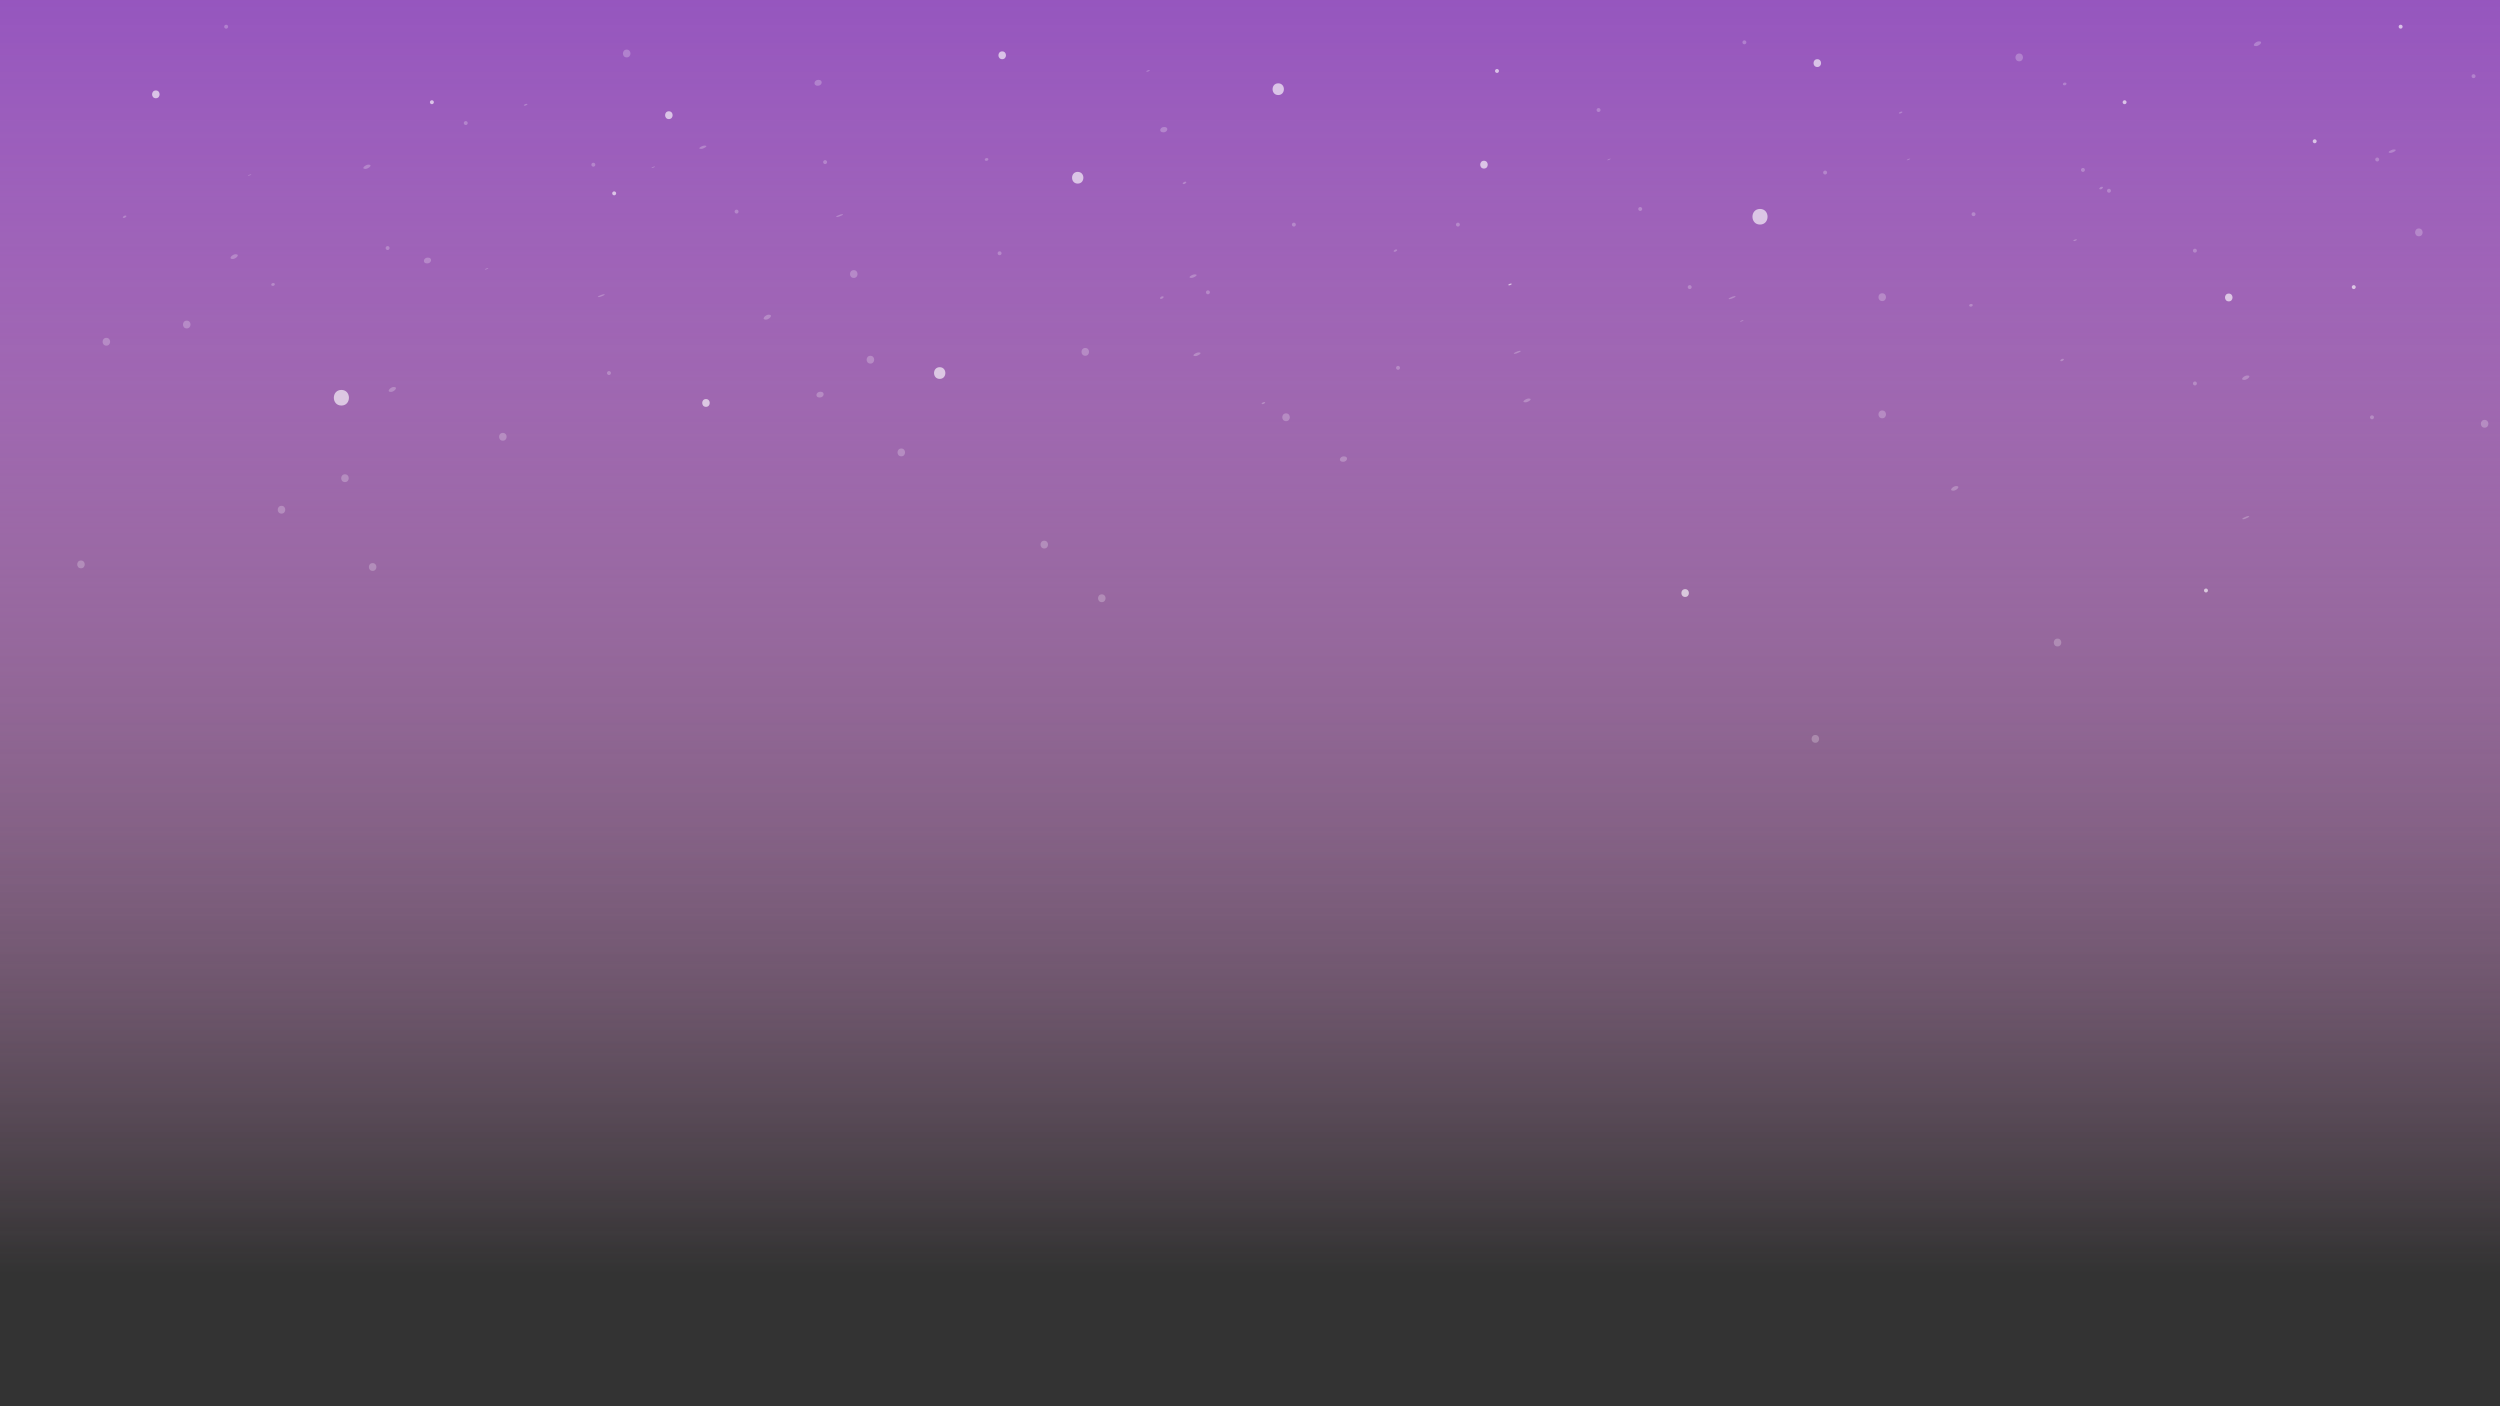 <svg id="Layer_1" data-name="Layer 1" xmlns="http://www.w3.org/2000/svg" xmlns:xlink="http://www.w3.org/1999/xlink" viewBox="0 0 1920 1080"><rect x="0" y="0" width="1920" height="1080" fill="#333333" stroke="none"/><defs><style>.cls-1{fill:url(#linear-gradient);}.cls-2{fill:url(#linear-gradient-2);}.cls-3{opacity:0.63;}.cls-4{fill:#fff;}.cls-5{opacity:0.24;}</style><linearGradient id="linear-gradient" x1="-173.56" y1="562.58" x2="1277.89" y2="562.58" gradientTransform="translate(529.61 -646.67) scale(0.8 1.86)" gradientUnits="userSpaceOnUse"><stop offset="0" stop-color="#8647be"/><stop offset="1" stop-color="#f8aeff" stop-opacity="0"/></linearGradient><linearGradient id="linear-gradient-2" x1="-181.21" y1="568.11" x2="1270.24" y2="568.11" gradientTransform="translate(525.44 -663.05) scale(0.8 1.86)" gradientUnits="userSpaceOnUse"><stop offset="0" stop-color="#8647be"/><stop offset="1" stop-color="#f8aed1" stop-opacity="0"/></linearGradient></defs><title>header</title><rect class="cls-1" x="391.1" y="-618.27" width="1158.35" height="2031.67" transform="translate(1367.84 -572.71) rotate(90)"/><rect class="cls-2" x="380.83" y="-624.37" width="1158.35" height="2031.67" transform="translate(1351.46 -568.54) rotate(90)"/><g class="cls-3"><path class="cls-4" d="M1159.09,219.15c.91,0,3.13-1.37,1.2-1.37-.92,0-3.13,1.37-1.2,1.37Z"/></g><g class="cls-3"><path class="cls-4" d="M1351.69,172.46c7.72,0,7.73-12,0-12s-7.74,12,0,12Z"/></g><g class="cls-3"><path class="cls-4" d="M262.19,311.46c7.72,0,7.73-12,0-12s-7.74,12,0,12Z"/></g><g class="cls-3"><path class="cls-4" d="M513.69,91.46c3.86,0,3.86-6,0-6s-3.87,6,0,6Z"/></g><g class="cls-3"><path class="cls-4" d="M1294.19,458.46c3.86,0,3.86-6,0-6s-3.87,6,0,6Z"/></g><g class="cls-3"><path class="cls-4" d="M827.69,141c5.79,0,5.8-9,0-9s-5.8,9,0,9Z"/></g><g class="cls-3"><path class="cls-4" d="M1631.69,80a1.5,1.5,0,0,0,0-3,1.5,1.5,0,0,0,0,3Z"/></g><g class="cls-3"><path class="cls-4" d="M331.69,80a1.5,1.5,0,0,0,0-3,1.5,1.5,0,0,0,0,3Z"/></g><g class="cls-3"><path class="cls-4" d="M471.69,150a1.5,1.5,0,0,0,0-3,1.5,1.5,0,0,0,0,3Z"/></g><g class="cls-3"><path class="cls-4" d="M1149.69,56a1.5,1.5,0,0,0,0-3,1.5,1.5,0,0,0,0,3Z"/></g><g class="cls-3"><path class="cls-4" d="M1694.19,455a1.5,1.5,0,0,0,0-3,1.5,1.5,0,0,0,0,3Z"/></g><g class="cls-3"><path class="cls-4" d="M1807.69,222a1.5,1.5,0,0,0,0-3,1.5,1.5,0,0,0,0,3Z"/></g><g class="cls-3"><path class="cls-4" d="M1843.69,22a1.5,1.5,0,0,0,0-3,1.5,1.5,0,0,0,0,3Z"/></g><g class="cls-3"><path class="cls-4" d="M1777.69,110a1.5,1.5,0,0,0,0-3,1.5,1.5,0,0,0,0,3Z"/></g><g class="cls-3"><path class="cls-4" d="M542.19,312.46c3.86,0,3.86-6,0-6s-3.87,6,0,6Z"/></g><g class="cls-3"><path class="cls-4" d="M119.69,75.46c3.86,0,3.86-6,0-6s-3.87,6,0,6Z"/></g><g class="cls-3"><path class="cls-4" d="M1139.69,129.46c3.86,0,3.86-6,0-6s-3.87,6,0,6Z"/></g><g class="cls-3"><path class="cls-4" d="M1395.69,51.46c3.86,0,3.86-6,0-6s-3.87,6,0,6Z"/></g><g class="cls-3"><path class="cls-4" d="M1711.69,231.46c3.86,0,3.86-6,0-6s-3.87,6,0,6Z"/></g><g class="cls-3"><path class="cls-4" d="M769.69,45.46c3.86,0,3.86-6,0-6s-3.87,6,0,6Z"/></g><g class="cls-3"><path class="cls-4" d="M721.69,291c5.79,0,5.8-9,0-9s-5.8,9,0,9Z"/></g><g class="cls-3"><path class="cls-4" d="M981.69,73c5.79,0,5.8-9,0-9s-5.8,9,0,9Z"/></g><g class="cls-5"><path class="cls-4" d="M1071.14,193.37c1.2,0,3-1.81,1.09-1.81-1.2,0-3,1.81-1.09,1.81Z"/></g><g class="cls-5"><path class="cls-4" d="M1464.75,123.07c.64,0,3.29-1.22,1.87-1.22-.64,0-3.29,1.22-1.87,1.22Z"/></g><g class="cls-5"><path class="cls-4" d="M1583.15,277.4c1.24,0,3-1.87,1.07-1.87-1.23,0-3,1.87-1.07,1.87Z"/></g><g class="cls-5"><path class="cls-4" d="M757.56,123.54c1.67,0,2.22-2.16.25-2.16-1.67,0-2.21,2.16-.25,2.16Z"/></g><g class="cls-5"><path class="cls-4" d="M881.07,55.09c.85,0,3.15-1.26,1.23-1.26-.85,0-3.15,1.26-1.23,1.26Z"/></g><g class="cls-5"><path class="cls-4" d="M909.15,141.39c1.23,0,3-1.86,1.07-1.86-1.23,0-3,1.86-1.07,1.86Z"/></g><g class="cls-5"><path class="cls-4" d="M500.75,129.07c.64,0,3.29-1.22,1.87-1.22-.64,0-3.29,1.22-1.87,1.22Z"/></g><g class="cls-5"><path class="cls-4" d="M403.09,81.18c1,0,3.12-1.44,1.19-1.44-1,0-3.12,1.44-1.19,1.44Z"/></g><g class="cls-5"><path class="cls-4" d="M372.75,207.07c.63,0,3.28-1.21,1.87-1.21-.63,0-3.28,1.21-1.87,1.21Z"/></g><g class="cls-5"><path class="cls-4" d="M190.74,135c.58,0,3.26-1.12,1.89-1.12-.58,0-3.26,1.12-1.89,1.12Z"/></g><g class="cls-5"><path class="cls-4" d="M95.15,167.37c1.2,0,3-1.82,1.08-1.82-1.21,0-3,1.82-1.08,1.82Z"/></g><g class="cls-5"><path class="cls-4" d="M209.56,219.55c1.67,0,2.21-2.17.25-2.17-1.67,0-2.21,2.17-.25,2.17Z"/></g><g class="cls-5"><path class="cls-4" d="M1585.56,65.53c1.66,0,2.22-2.13.25-2.13-1.66,0-2.22,2.13-.25,2.13Z"/></g><g class="cls-5"><path class="cls-4" d="M1593.09,185.15c.91,0,3.13-1.37,1.2-1.37-.92,0-3.13,1.37-1.2,1.37Z"/></g><g class="cls-5"><path class="cls-4" d="M1459.11,87.22c1,0,3.1-1.52,1.16-1.52-1,0-3.11,1.52-1.16,1.52Z"/></g><g class="cls-5"><path class="cls-4" d="M1513.55,235.5c1.64,0,2.24-2.08.27-2.08-1.64,0-2.24,2.08-.27,2.08Z"/></g><g class="cls-5"><path class="cls-4" d="M1613.16,145.44c1.3,0,3-2,1-2-1.3,0-3,2-1,2Z"/></g><g class="cls-5"><path class="cls-4" d="M1234.75,123.07c.64,0,3.28-1.21,1.87-1.21-.63,0-3.28,1.21-1.87,1.21Z"/></g><g class="cls-5"><path class="cls-4" d="M1336.76,247.09c.66,0,3.29-1.25,1.86-1.25-.66,0-3.3,1.25-1.86,1.25Z"/></g><g class="cls-5"><path class="cls-4" d="M891.76,229.56c1.3,0,3-2,1-2-1.29,0-3,2-1,2Z"/></g><g class="cls-5"><path class="cls-4" d="M969.71,310.39c1.08,0,3.08-1.63,1.13-1.63-1.08,0-3.08,1.63-1.13,1.63Z"/></g><g class="cls-5"><path class="cls-4" d="M538.57,114.36c1.72,0,6.29-2.56,2.45-2.56-1.71,0-6.29,2.56-2.45,2.56Z"/></g><g class="cls-5"><path class="cls-4" d="M642.9,166.7c1.16,0,6.52-2.24,3.79-2.24-1.16,0-6.52,2.24-3.79,2.24Z"/></g><g class="cls-5"><path class="cls-4" d="M628.08,65.86c3.41,0,4.35-4.55.43-4.55-3.42,0-4.35,4.55-.43,4.55Z"/></g><g class="cls-5"><path class="cls-4" d="M915.08,213.44c1.82,0,6.26-2.73,2.4-2.73-1.82,0-6.26,2.73-2.4,2.73Z"/></g><g class="cls-5"><path class="cls-4" d="M1732.66,35.43c2.44,0,6.06-3.69,2.15-3.69-2.43,0-6,3.69-2.15,3.69Z"/></g><g class="cls-5"><path class="cls-4" d="M1836,117.41c1.77,0,6.28-2.65,2.43-2.65-1.78,0-6.28,2.65-2.43,2.65Z"/></g><g class="cls-5"><path class="cls-4" d="M1723.63,291.79c2.28,0,6.12-3.43,2.22-3.43-2.28,0-6.12,3.43-2.22,3.43Z"/></g><g class="cls-5"><path class="cls-4" d="M1722.87,398.79c1.28,0,6.58-2.45,3.74-2.45-1.28,0-6.58,2.45-3.74,2.45Z"/></g><g class="cls-5"><path class="cls-4" d="M1500.16,376.86c2.38,0,6.08-3.58,2.18-3.58-2.37,0-6.08,3.58-2.18,3.58Z"/></g><g class="cls-5"><path class="cls-4" d="M1328.38,229.77c1.25,0,6.56-2.38,3.76-2.38-1.25,0-6.56,2.38-3.76,2.38Z"/></g><g class="cls-5"><path class="cls-4" d="M1163.39,271.75c1.22,0,6.55-2.35,3.76-2.35-1.23,0-6.55,2.35-3.76,2.35Z"/></g><g class="cls-5"><path class="cls-4" d="M1171.59,309c2,0,6.23-2.94,2.35-2.94-2,0-6.22,2.94-2.35,2.94Z"/></g><g class="cls-5"><path class="cls-4" d="M1031.51,354.67c3.29,0,4.47-4.2.53-4.2-3.29,0-4.47,4.2-.53,4.2Z"/></g><g class="cls-5"><path class="cls-4" d="M918.09,273.49c1.89,0,6.25-2.83,2.38-2.83-1.89,0-6.25,2.83-2.38,2.83Z"/></g><g class="cls-5"><path class="cls-4" d="M893.51,101.65c3.27,0,4.48-4.13.54-4.13-3.27,0-4.48,4.13-.54,4.13Z"/></g><g class="cls-5"><path class="cls-4" d="M588.24,245.49c2.53,0,6-3.83,2.11-3.83-2.53,0-6,3.83-2.11,3.83Z"/></g><g class="cls-5"><path class="cls-4" d="M629.57,305.3c3.38,0,4.38-4.46.45-4.46-3.38,0-4.38,4.46-.45,4.46Z"/></g><g class="cls-5"><path class="cls-4" d="M459.9,228.19c1.16,0,6.53-2.23,3.8-2.23-1.16,0-6.52,2.23-3.8,2.23Z"/></g><g class="cls-5"><path class="cls-4" d="M328.08,202.32c3.4,0,4.38-4.49.45-4.49-3.39,0-4.37,4.49-.45,4.49Z"/></g><g class="cls-5"><path class="cls-4" d="M280.69,129.73c2.18,0,6.15-3.3,2.25-3.3-2.19,0-6.15,3.3-2.25,3.3Z"/></g><g class="cls-5"><path class="cls-4" d="M300.25,301c2.5,0,6-3.79,2.12-3.79-2.5,0-6,3.79-2.12,3.79Z"/></g><g class="cls-5"><path class="cls-4" d="M178.74,198.92c2.44,0,6.06-3.68,2.15-3.68-2.44,0-6,3.68-2.15,3.68Z"/></g><g class="cls-5"><path class="cls-4" d="M481.3,44.09c3.86,0,3.87-6,0-6s-3.87,6,0,6Z"/></g><g class="cls-5"><path class="cls-4" d="M1550.75,47.09c3.86,0,3.87-6,0-6s-3.87,6,0,6Z"/></g><g class="cls-5"><path class="cls-4" d="M668.47,279.24c3.86,0,3.87-6,0-6s-3.86,6,0,6Z"/></g><g class="cls-5"><path class="cls-4" d="M833.49,273.24c3.86,0,3.87-6,0-6s-3.87,6,0,6Z"/></g><g class="cls-5"><path class="cls-4" d="M802,421.25c3.86,0,3.86-6,0-6s-3.87,6,0,6Z"/></g><g class="cls-5"><path class="cls-4" d="M1445.55,231.23c3.86,0,3.87-6,0-6s-3.87,6,0,6Z"/></g><g class="cls-5"><path class="cls-4" d="M1445.55,321.24c3.86,0,3.87-6,0-6s-3.87,6,0,6Z"/></g><g class="cls-5"><path class="cls-4" d="M264.93,370.25c3.86,0,3.87-6,0-6s-3.87,6,0,6Z"/></g><g class="cls-5"><path class="cls-4" d="M143.42,252.24c3.86,0,3.87-6,0-6s-3.87,6,0,6Z"/></g><g class="cls-5"><path class="cls-4" d="M1394.19,570.46c3.86,0,3.86-6,0-6s-3.87,6,0,6Z"/></g><g class="cls-5"><path class="cls-4" d="M1580.19,496.46c3.86,0,3.86-6,0-6s-3.87,6,0,6Z"/></g><g class="cls-5"><path class="cls-4" d="M846.19,462.46c3.86,0,3.86-6,0-6s-3.87,6,0,6Z"/></g><g class="cls-5"><path class="cls-4" d="M692.19,350.46c3.86,0,3.86-6,0-6s-3.87,6,0,6Z"/></g><g class="cls-5"><path class="cls-4" d="M987.69,323.46c3.86,0,3.86-6,0-6s-3.87,6,0,6Z"/></g><g class="cls-5"><path class="cls-4" d="M655.69,213.46c3.86,0,3.86-6,0-6s-3.87,6,0,6Z"/></g><g class="cls-5"><path class="cls-4" d="M286.19,438.46c3.86,0,3.86-6,0-6s-3.87,6,0,6Z"/></g><g class="cls-5"><path class="cls-4" d="M216.19,394.46c3.86,0,3.86-6,0-6s-3.87,6,0,6Z"/></g><g class="cls-5"><path class="cls-4" d="M81.69,265.46c3.86,0,3.86-6,0-6s-3.87,6,0,6Z"/></g><g class="cls-5"><path class="cls-4" d="M386.19,338.46c3.86,0,3.86-6,0-6s-3.87,6,0,6Z"/></g><g class="cls-5"><path class="cls-4" d="M62.19,436.46c3.86,0,3.86-6,0-6s-3.87,6,0,6Z"/></g><g class="cls-5"><path class="cls-4" d="M1857.69,181.46c3.86,0,3.86-6,0-6s-3.87,6,0,6Z"/></g><g class="cls-5"><path class="cls-4" d="M1908.19,328.46c3.86,0,3.86-6,0-6s-3.87,6,0,6Z"/></g><g class="cls-5"><path class="cls-4" d="M357.69,96a1.5,1.5,0,0,0,0-3,1.5,1.5,0,0,0,0,3Z"/></g><g class="cls-5"><path class="cls-4" d="M455.69,128a1.5,1.5,0,0,0,0-3,1.5,1.5,0,0,0,0,3Z"/></g><g class="cls-5"><path class="cls-4" d="M633.69,126a1.5,1.5,0,0,0,0-3,1.5,1.5,0,0,0,0,3Z"/></g><g class="cls-5"><path class="cls-4" d="M767.69,196a1.5,1.5,0,0,0,0-3,1.5,1.5,0,0,0,0,3Z"/></g><g class="cls-5"><path class="cls-4" d="M993.69,174a1.5,1.5,0,0,0,0-3,1.5,1.5,0,0,0,0,3Z"/></g><g class="cls-5"><path class="cls-4" d="M1119.69,174a1.5,1.5,0,0,0,0-3,1.5,1.5,0,0,0,0,3Z"/></g><g class="cls-5"><path class="cls-4" d="M1259.69,162a1.5,1.5,0,0,0,0-3,1.5,1.5,0,0,0,0,3Z"/></g><g class="cls-5"><path class="cls-4" d="M1339.69,34a1.5,1.5,0,0,0,0-3,1.5,1.5,0,0,0,0,3Z"/></g><g class="cls-5"><path class="cls-4" d="M1515.69,166a1.5,1.5,0,0,0,0-3,1.5,1.5,0,0,0,0,3Z"/></g><g class="cls-5"><path class="cls-4" d="M1619.69,148a1.5,1.5,0,0,0,0-3,1.5,1.5,0,0,0,0,3Z"/></g><g class="cls-5"><path class="cls-4" d="M1685.69,296a1.5,1.5,0,0,0,0-3,1.5,1.5,0,0,0,0,3Z"/></g><g class="cls-5"><path class="cls-4" d="M1685.69,194a1.5,1.5,0,0,0,0-3,1.5,1.5,0,0,0,0,3Z"/></g><g class="cls-5"><path class="cls-4" d="M1821.69,322a1.5,1.5,0,0,0,0-3,1.5,1.5,0,0,0,0,3Z"/></g><g class="cls-5"><path class="cls-4" d="M1073.69,284a1.5,1.5,0,0,0,0-3,1.5,1.5,0,0,0,0,3Z"/></g><g class="cls-5"><path class="cls-4" d="M927.69,226a1.5,1.5,0,0,0,0-3,1.5,1.5,0,0,0,0,3Z"/></g><g class="cls-5"><path class="cls-4" d="M565.69,164a1.5,1.5,0,0,0,0-3,1.5,1.5,0,0,0,0,3Z"/></g><g class="cls-5"><path class="cls-4" d="M467.69,288a1.5,1.5,0,0,0,0-3,1.5,1.5,0,0,0,0,3Z"/></g><g class="cls-5"><path class="cls-4" d="M297.69,192a1.5,1.5,0,0,0,0-3,1.5,1.5,0,0,0,0,3Z"/></g><g class="cls-5"><path class="cls-4" d="M173.69,22a1.5,1.5,0,0,0,0-3,1.5,1.5,0,0,0,0,3Z"/></g><g class="cls-5"><path class="cls-4" d="M1297.69,222a1.5,1.5,0,0,0,0-3,1.5,1.5,0,0,0,0,3Z"/></g><g class="cls-5"><path class="cls-4" d="M1227.69,86a1.5,1.5,0,0,0,0-3,1.5,1.5,0,0,0,0,3Z"/></g><g class="cls-5"><path class="cls-4" d="M1401.69,134a1.5,1.5,0,0,0,0-3,1.5,1.5,0,0,0,0,3Z"/></g><g class="cls-5"><path class="cls-4" d="M1599.69,132a1.5,1.5,0,0,0,0-3,1.5,1.5,0,0,0,0,3Z"/></g><g class="cls-5"><path class="cls-4" d="M1825.69,124a1.5,1.5,0,0,0,0-3,1.5,1.5,0,0,0,0,3Z"/></g><g class="cls-5"><path class="cls-4" d="M1899.69,60a1.5,1.5,0,0,0,0-3,1.5,1.5,0,0,0,0,3Z"/></g></svg>
